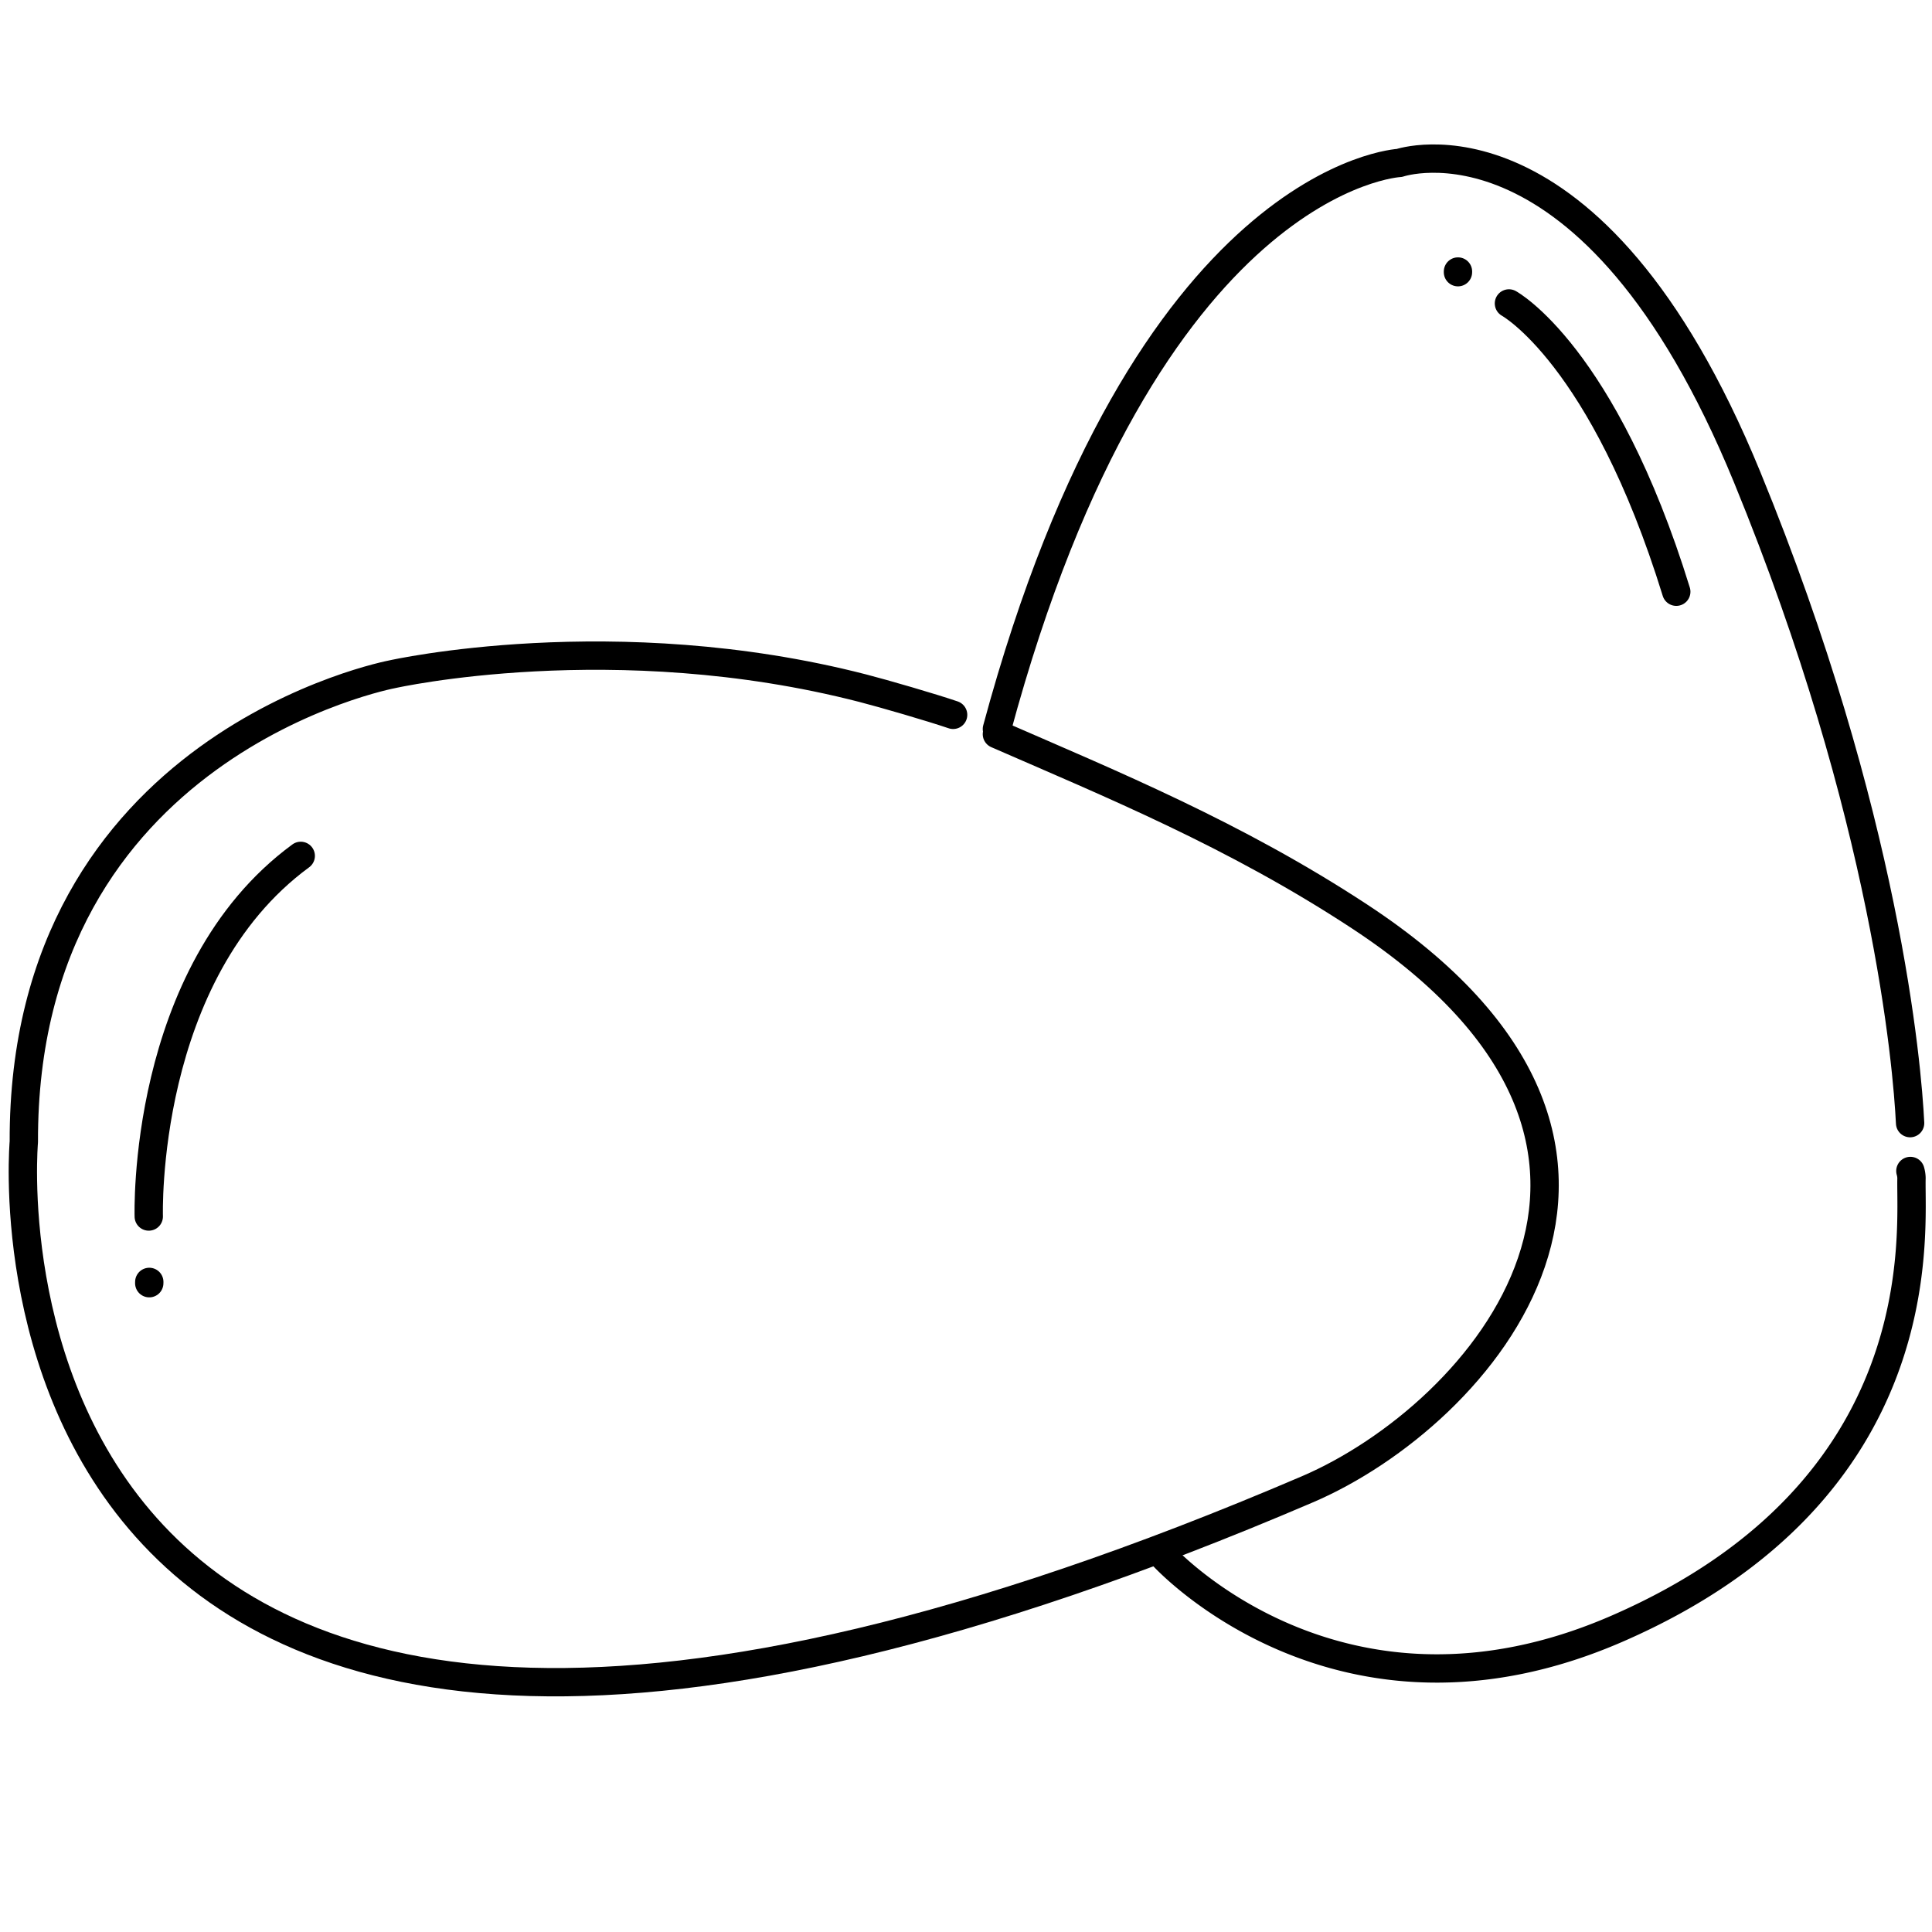 <svg id="Capa_43" data-name="Capa 43" xmlns="http://www.w3.org/2000/svg" viewBox="0 0 1500 1500"><defs><style>.cls-1{fill:none;stroke:#000;stroke-linecap:round;stroke-linejoin:round;stroke-width:22px;}</style></defs><title>Huevos</title><path class="cls-1" d="M740,555c-17-5.79-53.33-16.36-70.17-20.7C477,484.63,304.5,523.5,304.5,523.5s-287,54-286,363c0,0-64.39,724.09,996.55,269.8,134.65-57.66,315.74-264,40.45-444.8C958.72,647.93,862.16,608.48,774,570"/><path class="cls-1" d="M903,1208s136.5,150.5,352.5,56.5C1504.07,1156.32,1483,955,1484.08,914.7a21.06,21.06,0,0,0-.86-5.55"/><path class="cls-1" d="M774,566c116-430,312.5-439.5,312.5-439.5s149-51,270,244C1464.63,634.12,1480.84,827.82,1483,872"/><path class="cls-1" d="M115.5,944.5s-6-189,118-280"/><line class="cls-1" x1="1131.96" y1="211.33" x2="1131.97" y2="210.81"/><line class="cls-1" x1="115.88" y1="996.27" x2="115.9" y2="995.27"/><path class="cls-1" d="M1171.54,235.59s73.11,39.83,129.92,223.82"/></svg>